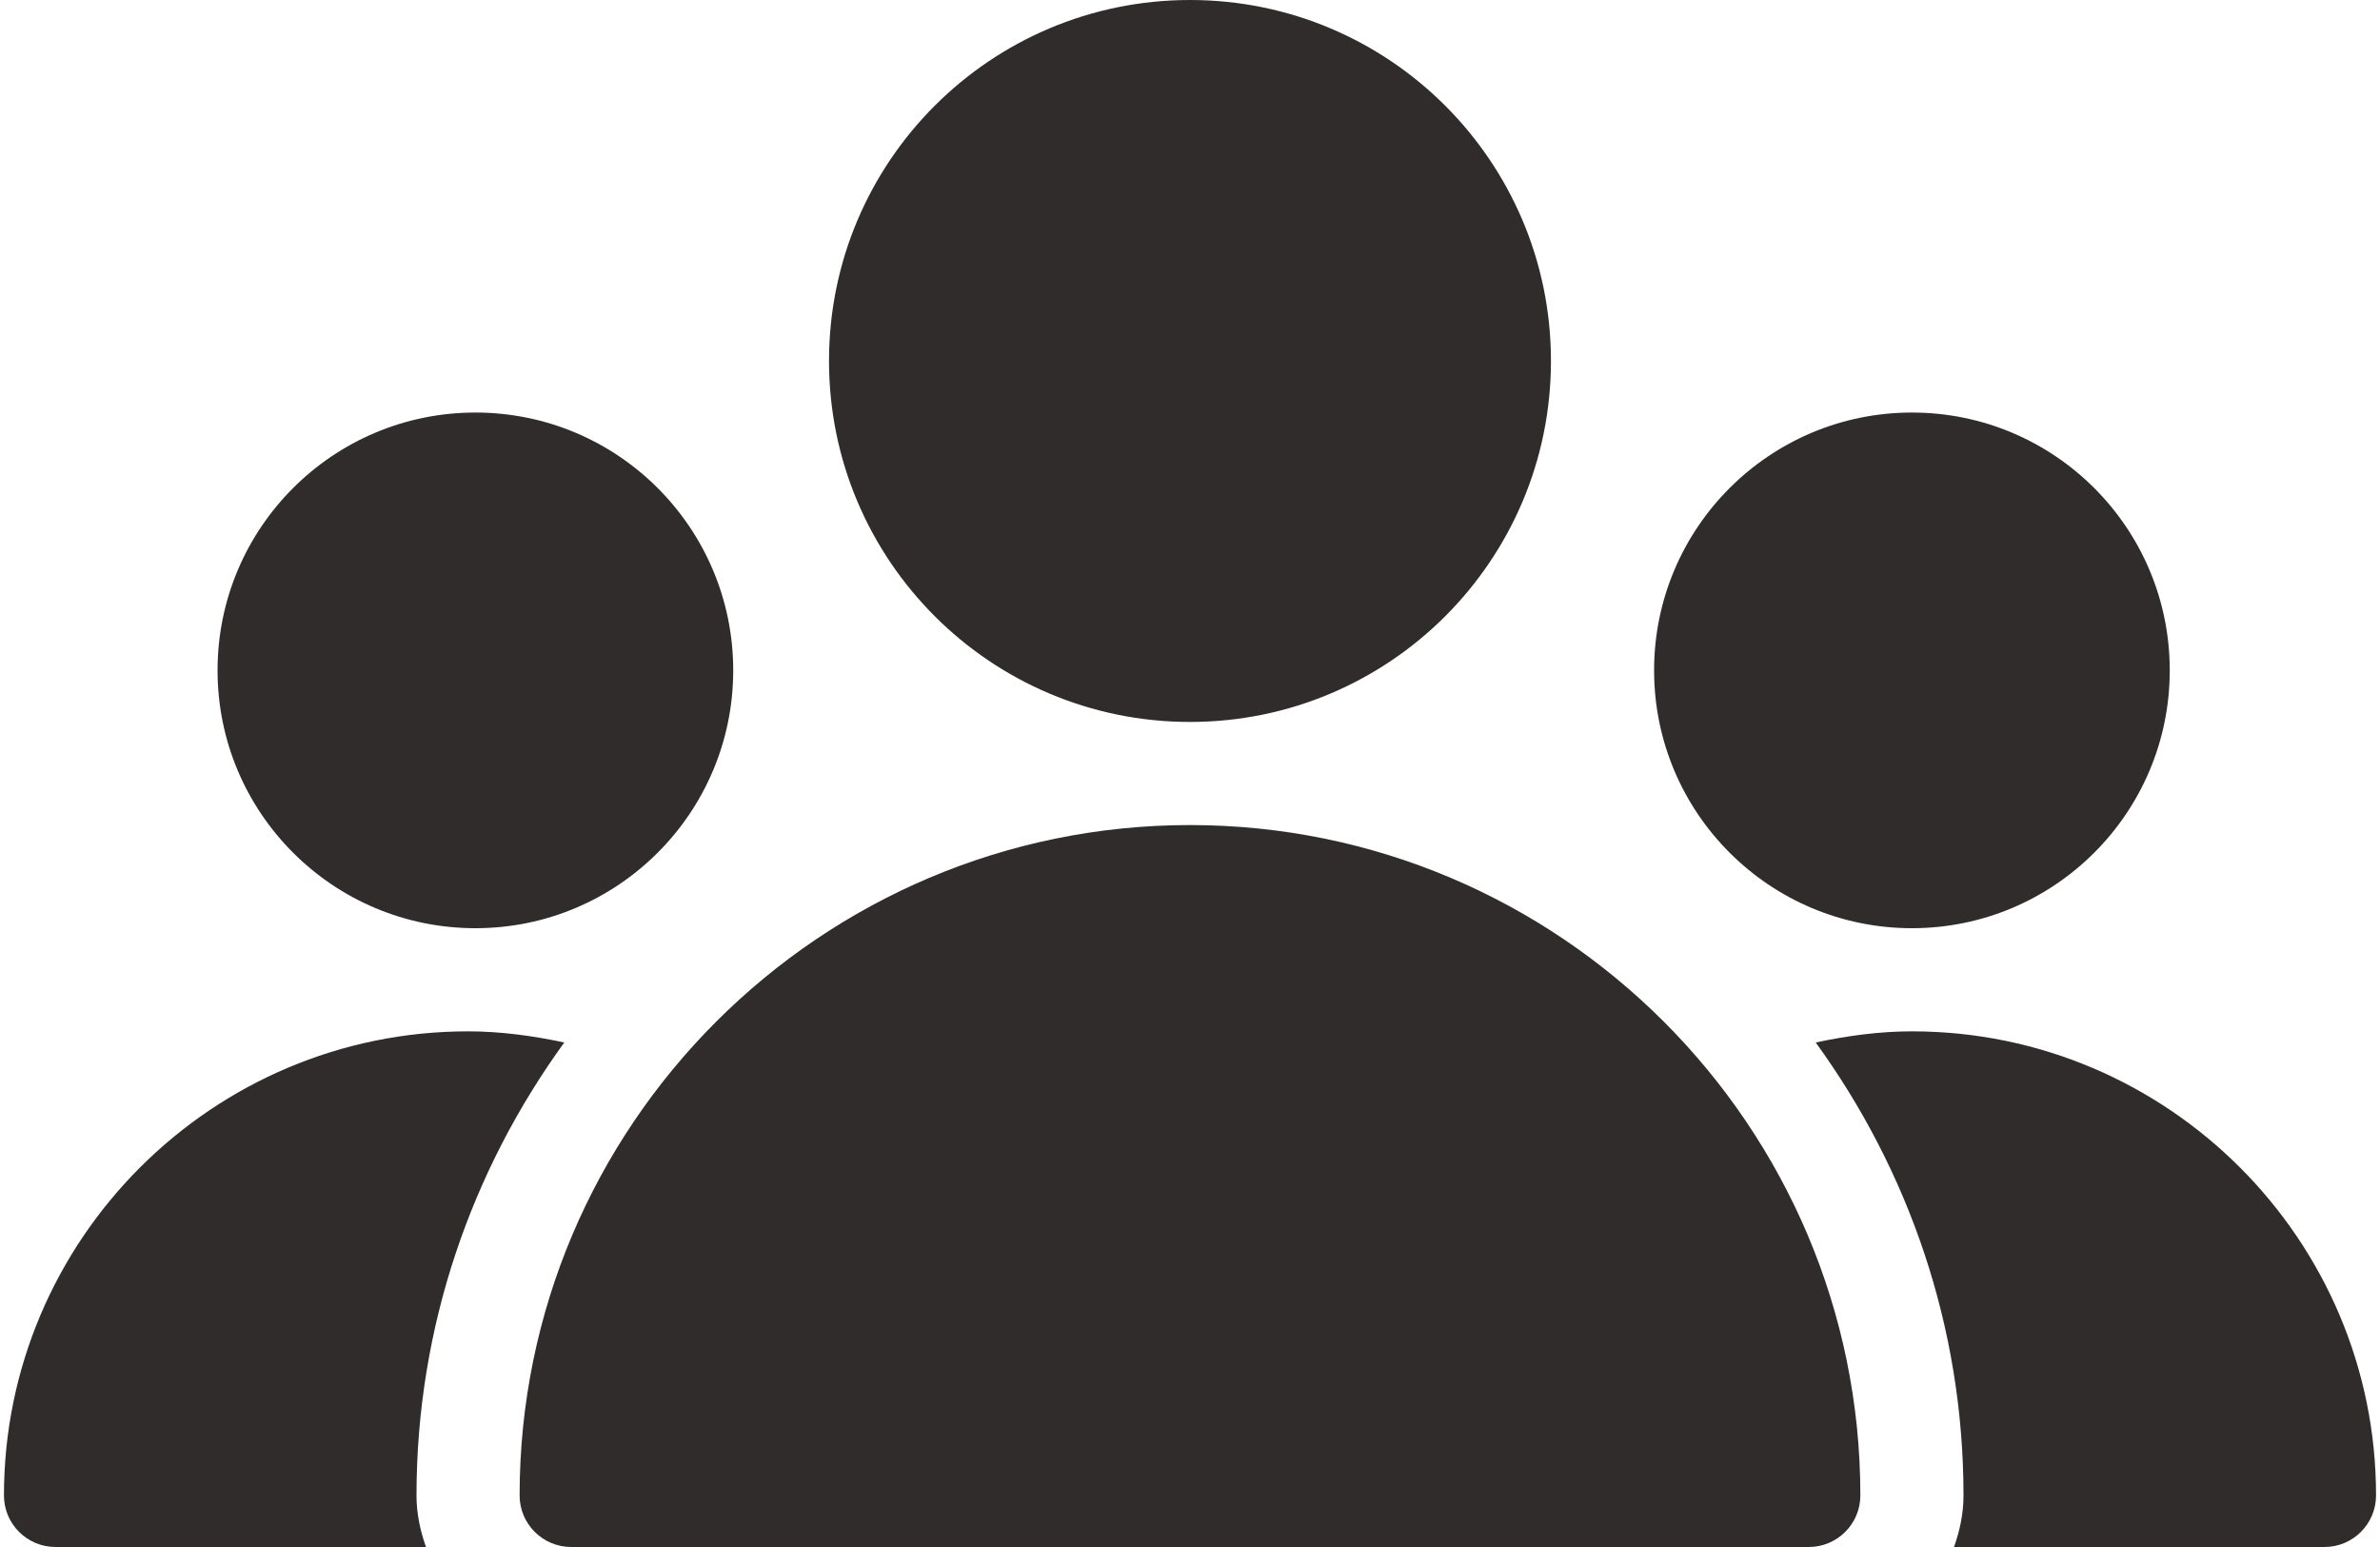 <svg width="80" height="52" viewBox="0 0 80 52" fill="none" xmlns="http://www.w3.org/2000/svg">
<path d="M40 24.267C46.701 24.267 52.133 18.834 52.133 12.133C52.133 5.432 46.701 0 40 0C33.298 0 27.866 5.432 27.866 12.133C27.866 18.834 33.298 24.267 40 24.267Z" fill="#302C2C"/>
<path d="M64.267 31.2C69.053 31.2 72.933 27.32 72.933 22.534C72.933 17.747 69.053 13.867 64.267 13.867C59.48 13.867 55.6 17.747 55.6 22.534C55.6 27.32 59.48 31.2 64.267 31.2Z" fill="#302C2C"/>
<path d="M15.98 31.2C20.766 31.2 24.646 27.32 24.646 22.534C24.646 17.747 20.766 13.867 15.98 13.867C11.193 13.867 7.313 17.747 7.313 22.534C7.313 27.32 11.193 31.2 15.98 31.2Z" fill="#302C2C"/>
<path d="M40 27.733C27.575 27.733 17.466 37.842 17.466 50.266C17.466 51.223 18.243 52 19.2 52H60.8C61.756 52 62.533 51.223 62.533 50.266C62.533 37.842 52.424 27.733 40 27.733Z" fill="#302C2C"/>
<path d="M18.968 35.041C17.907 34.816 16.829 34.667 15.733 34.667C7.132 34.667 0.133 41.666 0.133 50.267C0.133 51.224 0.91 52 1.867 52H14.319C14.125 51.456 14 50.877 14 50.267C14 44.578 15.858 39.326 18.968 35.041Z" fill="#302C2C"/>
<path d="M64.267 34.667C63.171 34.667 62.093 34.816 61.032 35.041C64.142 39.326 66 44.578 66 50.267C66 50.877 65.875 51.456 65.681 52H78.133C79.09 52 79.867 51.224 79.867 50.267C79.867 41.666 72.867 34.667 64.267 34.667Z" fill="#302C2C"/>
</svg>
